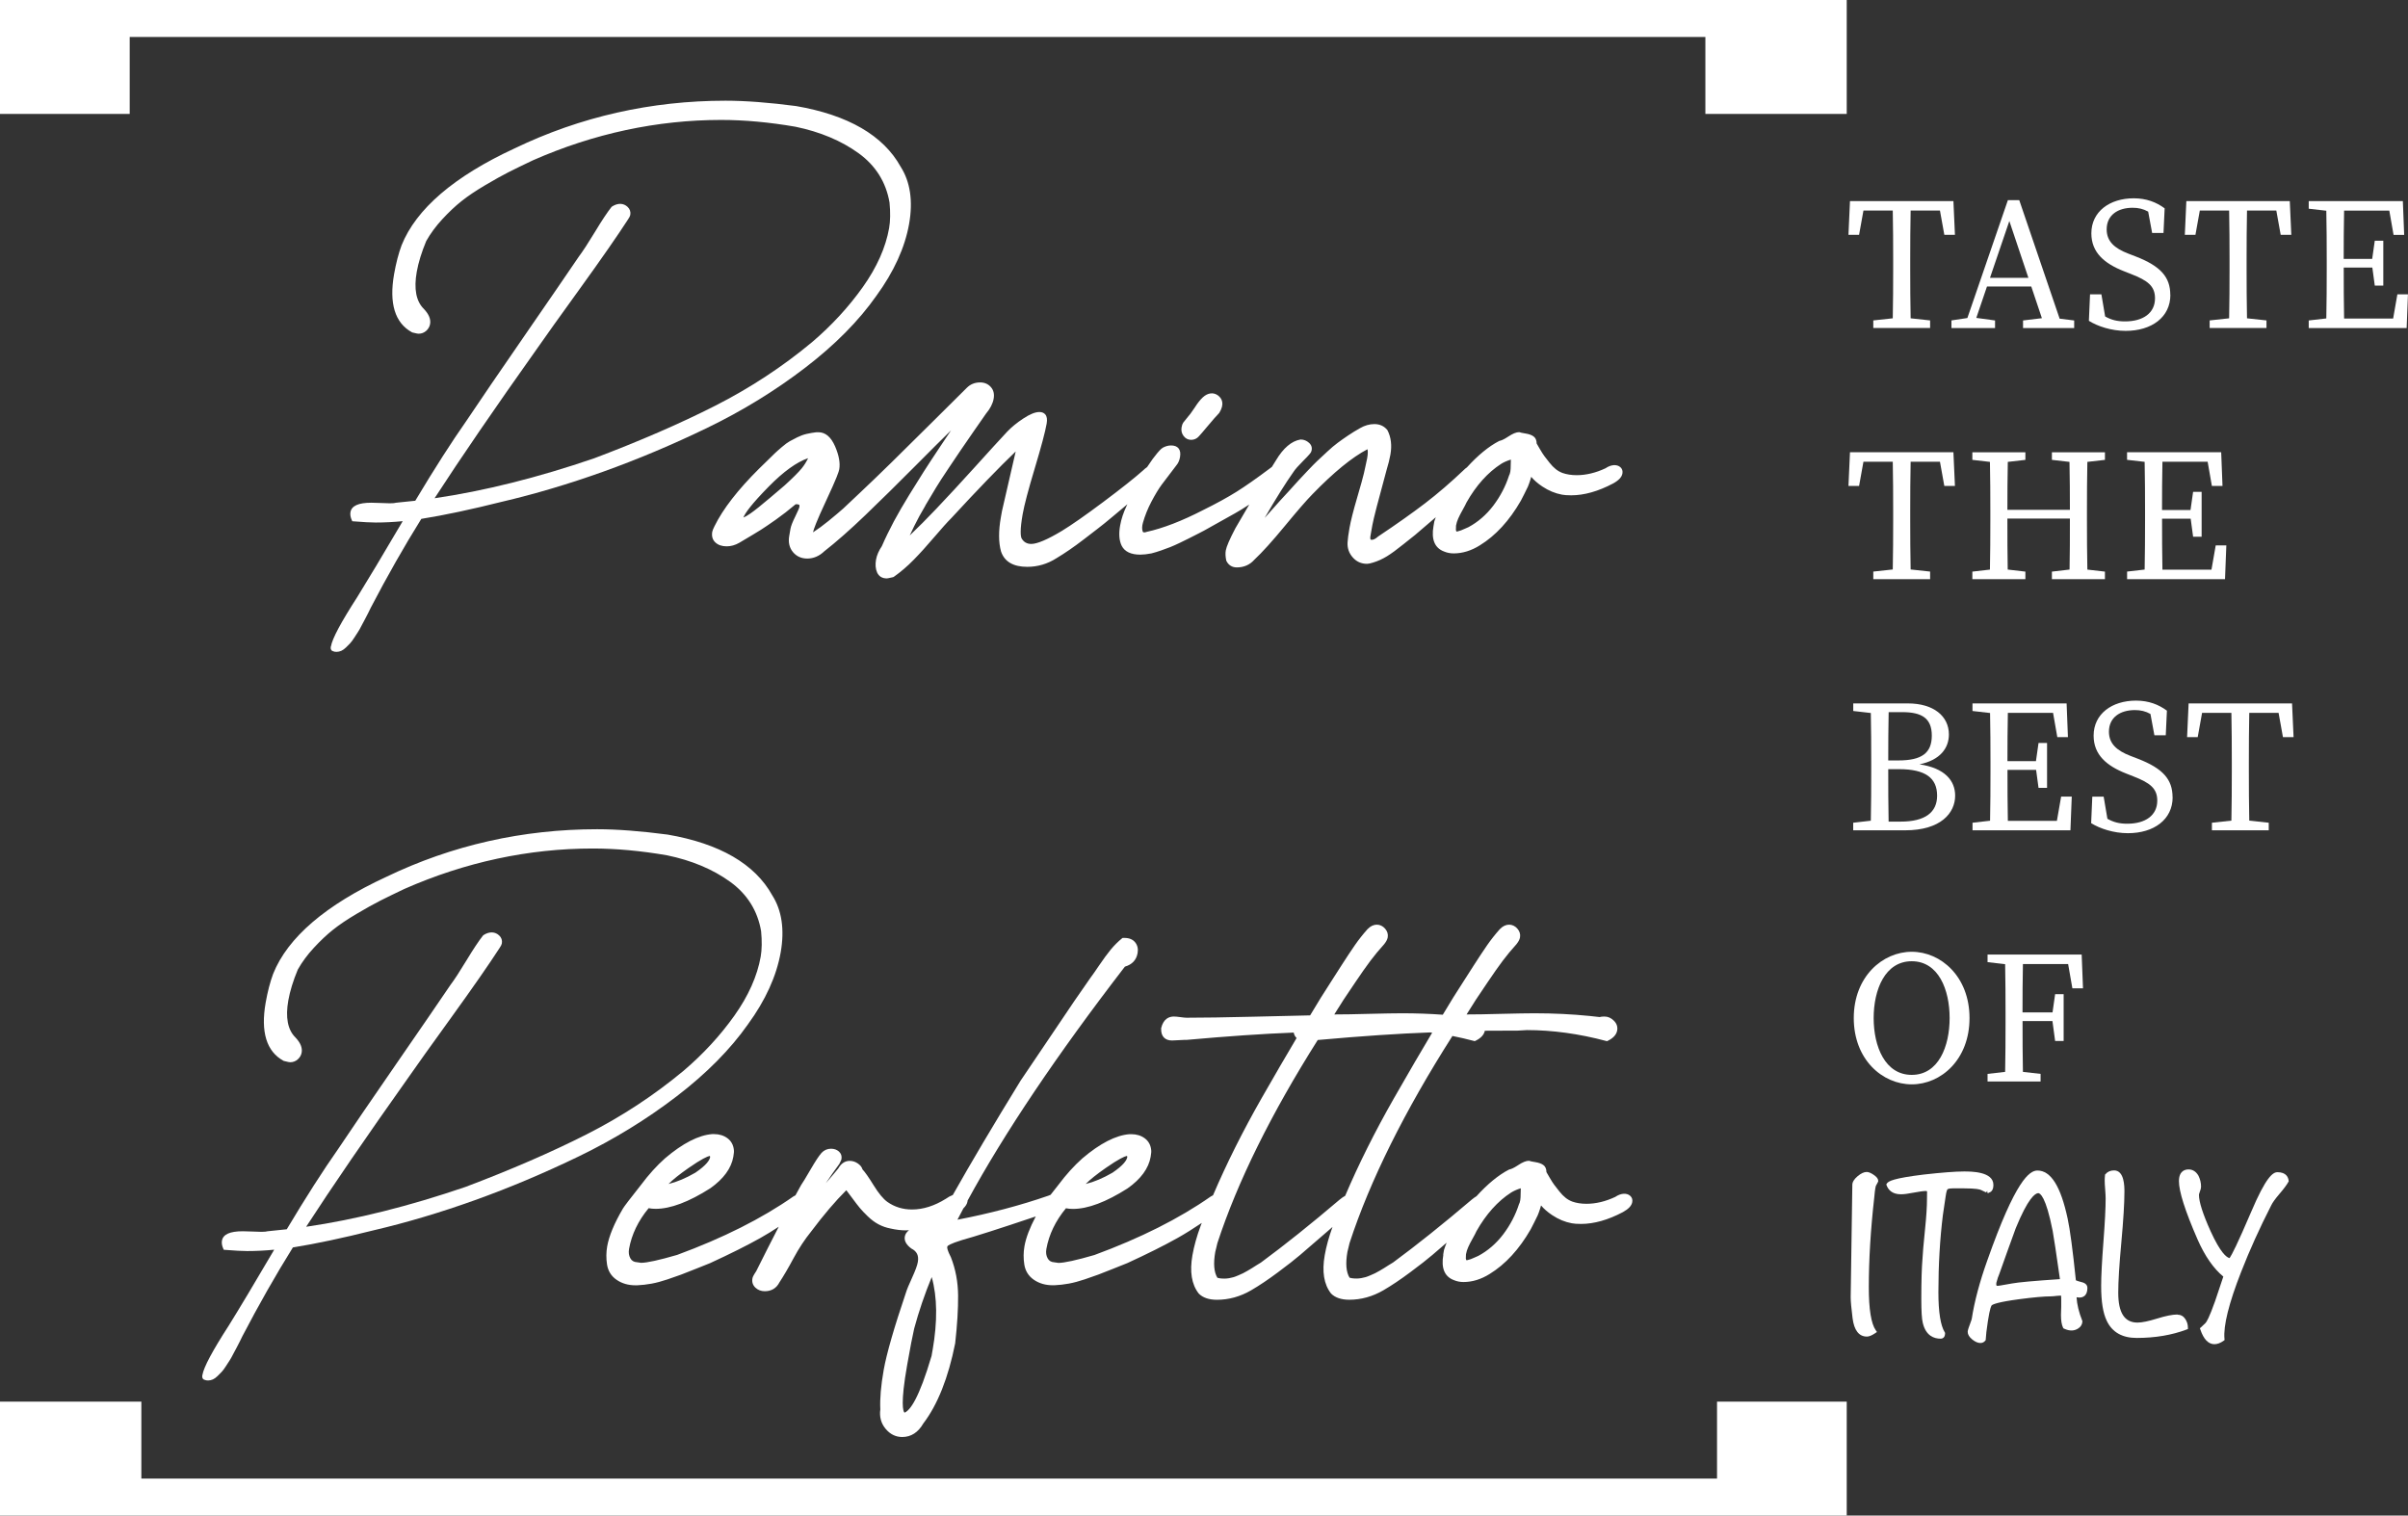 <?xml version="1.0" encoding="UTF-8"?>
<svg id="Layer_1" data-name="Layer 1" xmlns="http://www.w3.org/2000/svg" viewBox="0 0 584.81 368.08">
  <rect x="0" y="0" width="584.81" height="368.08" fill="#333333" stroke="none"/>
  <defs>
    <style>
      .cls-1 {
        fill: #fff;
        stroke-width: 0px;
      }
    </style>
  </defs>
  <path class="cls-1" d="m80.35,157.01c-.05.26-.08.65.15.92.1.12.23.2.38.23.23.11.51.16.84.16.41,0,.8-.09,1.18-.26.37-.17.74-.43,1.13-.81.35-.34.68-.67.98-.99.32-.34.66-.8,1.05-1.41.36-.57.65-1.02.88-1.36.24-.35.54-.88.92-1.64.36-.71.62-1.2.79-1.48.18-.31.45-.82.78-1.51.34-.69.54-1.11.61-1.25,3.99-7.65,8.12-14.92,12.28-21.59,5.66-.91,12.24-2.31,19.56-4.15,8-1.87,16.29-4.33,24.64-7.32,8.35-2.99,16.87-6.58,25.33-10.68,8.47-4.1,16.43-8.99,23.66-14.53,7.25-5.55,13.08-11.44,17.32-17.49,4.27-5.85,6.94-11.73,7.96-17.49.97-5.53.28-10.2-2.06-13.87-4.21-7.59-12.75-12.55-25.4-14.73-6.56-.86-12.32-1.3-17.12-1.3-18.04,0-35.27,3.89-51.21,11.57-14.69,6.79-23.93,14.71-27.47,23.54-.74,1.99-1.35,4.34-1.82,7-1.25,7.11.2,11.87,4.33,14.13l.11.05c1.03.27,1.35.3,1.52.3.7,0,1.32-.24,1.84-.7.51-.46.83-1.01.94-1.65.21-1.17-.3-2.4-1.52-3.68-1.87-1.83-2.45-4.86-1.72-8.99.4-2.26,1.18-4.79,2.3-7.48,1.03-1.83,2.34-3.61,3.91-5.31,1.58-1.71,3.14-3.18,4.65-4.38,1.51-1.21,3.43-2.5,5.71-3.85,2.28-1.35,4.2-2.42,5.72-3.19,1.52-.77,3.49-1.73,5.89-2.87,14.8-6.52,30.2-9.82,45.75-9.82,5.61,0,11.68.55,18.04,1.65,5.97,1.23,11.13,3.39,15.33,6.43,4.15,3,6.68,7.05,7.52,11.99.23,2.39.2,4.48-.1,6.2-.83,4.7-2.98,9.53-6.4,14.34-3.44,4.84-7.59,9.34-12.33,13.37-7.14,5.95-15.07,11.15-23.56,15.46-8.51,4.32-18.4,8.61-29.37,12.75-13.64,4.67-26.67,7.93-38.73,9.69,6.25-9.65,14.66-21.93,25.01-36.51,1.8-2.6,5.31-7.5,10.41-14.57,5.13-7.11,9.03-12.72,11.59-16.68.31-.45.47-.79.52-1.06.13-.74-.09-1.41-.64-1.93-.99-.94-2.37-1.02-3.81-.09l-.12.11c-1,1.26-2.35,3.29-4,6.03-1.65,2.72-2.95,4.71-3.89,5.96-2.67,3.94-7.12,10.42-13.22,19.26-6.15,8.9-10.87,15.82-14.03,20.55-3.66,5.21-7.87,11.78-12.51,19.54-.57.05-1.32.13-2.25.23-1.07.12-1.88.2-2.41.25l-.11.02c-.17.06-.55.12-1.39.12-.38,0-1.08-.02-2.09-.07-1.03-.05-1.84-.07-2.42-.07-3.14,0-4.8.75-5.07,2.29-.1.58,0,1.23.32,1.94l.12.27.3.02c2.36.19,4.17.29,5.39.29,2.14,0,4.34-.11,6.56-.33-4.83,8.21-8.54,14.41-11.03,18.42-3.97,6.16-6.07,10.08-6.4,11.99Z"/>
  <path class="cls-1" d="m224.72,122.79c1.06-1.77,1.92-3.23,2.6-4.35.68-1.13,1.73-2.75,3.11-4.8,1.4-2.09,2.34-3.49,2.83-4.21.49-.72,1.57-2.29,3.24-4.71,1.76-2.55,2.68-3.87,2.96-4.25,1.02-1.22,1.65-2.43,1.86-3.62.21-1.16-.03-2.13-.7-2.87-.66-.73-1.53-1.1-2.58-1.1-1.29,0-2.37.44-3.22,1.29-1.86,1.83-4.67,4.61-8.42,8.36-3.76,3.74-7.07,7.02-9.94,9.83-2.87,2.81-5.45,5.29-7.67,7.38-1.9,1.82-3.24,3.08-4,3.77-.77.69-1.97,1.7-3.57,3.01-1.35,1.1-2.62,2.03-3.77,2.77.14-.7.8-2.59,3.17-7.65,2.67-5.71,3.1-7.1,3.2-7.65.27-1.53-.07-3.41-1.01-5.58-.99-2.28-2.35-3.43-4.05-3.43h-.49c-.85.1-1.66.24-2.39.41-.77.18-1.53.46-2.27.83-.72.36-1.32.68-1.8.94-.51.28-1.15.75-1.94,1.43-.77.65-1.33,1.16-1.69,1.5-.35.34-.97.95-1.88,1.84-.9.89-1.55,1.52-1.96,1.91-5.14,5.11-8.78,9.8-10.81,13.95-.32.64-.5,1.07-.55,1.36-.19,1.09.07,1.97.78,2.62.67.61,1.58.92,2.72.92,1.05,0,2.07-.29,3.06-.86,2.66-1.57,4.44-2.64,5.29-3.18.85-.54,2.07-1.37,3.62-2.46,1.52-1.07,3.12-2.32,4.78-3.72h.25c.31,0,.53.06.62.16.09.11.07.35.04.48-.04.23-.25.82-1.01,2.35-.66,1.33-1.04,2.3-1.16,2.98l-.3,1.73c-.27,1.54.03,2.85.89,3.9.87,1.05,2.04,1.59,3.49,1.59,1.52,0,2.92-.6,4.13-1.76,2.89-2.26,6.26-5.22,10.01-8.82,3.74-3.59,7.86-7.65,12.25-12.07,3.72-3.75,6.58-6.59,8.53-8.49-.66.99-1.49,2.23-2.49,3.72-1.82,2.73-3.21,4.85-4.14,6.31-.93,1.47-2.1,3.34-3.51,5.62-1.4,2.27-2.66,4.45-3.75,6.47-1.08,2.03-2.08,4.08-2.91,6-.75,1.11-1.23,2.22-1.42,3.29-.21,1.2-.12,2.24.26,3.1.42.95,1.23,1.45,2.34,1.45.09,0,.28,0,1.54-.3l.17-.08c1.66-1.16,3.3-2.56,4.86-4.16,1.56-1.59,3.23-3.44,4.98-5.5,1.74-2.04,3.14-3.61,4.2-4.67,6.28-6.81,11.51-12.23,15.57-16.12l-3.33,14.47-.27,1.51c-.59,3.33-.58,6.11.04,8.31.83,2.47,2.97,3.73,6.36,3.73,2.53,0,4.92-.7,7.09-2.09.97-.58,2.02-1.25,3.11-2,1.11-.76,2.31-1.63,3.58-2.61,1.28-.98,2.39-1.83,3.33-2.56.95-.72,2.2-1.73,3.71-3,1.52-1.27,2.59-2.17,3.22-2.7l.29-.24c-.07.14-.13.27-.18.37-.78,1.62-1.31,3.24-1.59,4.81-.36,2.02-.23,3.67.39,4.92.73,1.42,2.25,2.14,4.51,2.14.75,0,1.65-.1,2.69-.3.76-.19,1.57-.44,2.4-.73.82-.29,1.55-.56,2.17-.8.63-.25,1.44-.6,2.38-1.06.95-.46,1.66-.81,2.14-1.05l2.34-1.19c1.08-.55,1.8-.93,2.12-1.13,3.36-1.87,5.63-3.14,6.83-3.82.85-.47,1.99-1.18,3.39-2.09-1.06,1.79-2.17,3.7-3.36,5.75-1.42,2.71-2.18,4.48-2.34,5.4-.12.68-.08,1.5.11,2.42l.04.12c.51,1.03,1.38,1.58,2.53,1.58,1.73,0,3.17-.64,4.25-1.86,1.9-1.78,4.4-4.54,7.43-8.22,3.01-3.65,5.26-6.25,6.7-7.71,5.13-5.29,9.62-8.96,13.35-10.91.1.37.14,1.02-.07,2.19-.08.47-.22,1.11-.41,1.92-.19.83-.32,1.41-.38,1.73-.21.94-.78,2.98-1.68,6.05-.91,3.1-1.52,5.53-1.82,7.22-.28,1.58-.43,2.73-.47,3.51-.08,1.38.33,2.6,1.24,3.63.91,1.05,2.08,1.58,3.48,1.58.34,0,.83-.1,1.49-.31,1.15-.35,2.28-.86,3.37-1.53,1.07-.66,2.39-1.63,3.94-2.88,1.56-1.26,2.5-2.01,2.9-2.31,1.81-1.54,3.47-2.96,5-4.28-.12.34-.25.67-.35,1l-.2,1.15c-.57,3.23.29,5.31,2.54,6.16.73.31,1.52.47,2.35.47,2.15,0,4.29-.66,6.35-1.95,3.82-2.34,7.18-5.98,9.98-10.86l.83-1.62c.41-.8.69-1.39.86-1.75.17-.38.35-.89.57-1.56.09-.29.18-.58.25-.86.68.82,1.59,1.61,2.7,2.35,1.53,1.02,3.14,1.68,4.77,1.98.5.1,1.23.16,2.24.16,3.14,0,6.56-.96,10.17-2.87,1.38-.76,2.12-1.55,2.27-2.44.11-.6-.06-1.12-.47-1.5-.88-.8-2.35-.64-3.63.24-2.38,1.12-4.74,1.68-7,1.68-1.28,0-2.45-.18-3.46-.54-.58-.22-1.13-.53-1.63-.93-.52-.41-1.02-.93-1.5-1.54-.51-.65-.92-1.17-1.23-1.58-.3-.39-.67-.98-1.12-1.75-.39-.66-.65-1.11-.79-1.36,0-.77-.25-1.34-.74-1.71-.45-.34-1.09-.57-1.95-.71-.95-.15-1.27-.24-1.37-.29l-.2-.04c-.68,0-1.54.35-2.61,1.06-1.14.76-1.77.98-2.1,1.04l-.14.05c-2.54,1.31-5.17,3.48-7.84,6.42-.24.16-.47.34-.69.57-3.21,3.05-6.39,5.79-9.46,8.14-3.08,2.35-6.89,5.05-11.38,8.05-.67.6-1.25.89-1.7.81-.11-.02-.13-.06-.15-.08-.04-.06-.16-.32.02-1.14l.42-2.38c.26-1.47,1.41-5.91,3.4-13.19.47-1.55.79-2.85.97-3.87.4-2.26.16-4.26-.71-5.94l-.06-.09c-.77-.93-1.82-1.41-3.12-1.41-1.19,0-2.37.34-3.5,1-.97.54-1.95,1.14-2.91,1.79-.96.65-1.8,1.24-2.52,1.78-.74.54-1.62,1.29-2.63,2.23l-.25.24c-.88.82-1.56,1.45-2.03,1.89-.54.5-1.35,1.33-2.43,2.47-1.09,1.16-1.81,1.91-2.13,2.27l-2.32,2.56c-1.21,1.34-1.94,2.13-2.19,2.38-1.5,1.68-2.74,3.07-3.74,4.19,2.76-4.76,5.12-8.52,7.03-11.22.38-.59,1.15-1.46,2.27-2.58,1.6-1.59,1.9-2.03,1.99-2.25.33-.82.17-1.58-.49-2.18-.59-.54-1.27-.82-2.02-.82h-.08c-2.17.37-4.17,2.07-5.95,5.06-.32.5-.65,1.04-.99,1.59-.16.11-.32.22-.48.36-3.24,2.43-5.98,4.35-8.14,5.7-2.16,1.35-4.87,2.84-8.05,4.41-5.16,2.66-9.75,4.43-13.7,5.3-.54.2-.77.13-.85.1-.03-.01-.12-.06-.18-.27-.17-.58-.14-1.26.08-2.03.49-1.74,1.19-3.48,2.08-5.16.89-1.69,1.73-3.08,2.49-4.11.78-1.05,1.98-2.63,3.6-4.74.42-.5.7-1.15.84-1.95.16-.92.04-1.64-.37-2.13-.39-.46-1-.69-1.81-.69-.38,0-.76.06-1.11.17-.34.11-.63.23-.87.37-.26.15-.53.38-.8.68-.24.27-.43.48-.55.62-.12.15-.32.4-.58.74-.24.33-.42.56-.57.73-.51.72-.94,1.36-1.34,1.95-.31.21-.63.46-.95.78-2.09,1.86-5.35,4.44-9.68,7.68-4.33,3.24-7.71,5.6-10.06,7.03-3.5,2.1-6.01,3.17-7.44,3.17-1.06,0-1.84-.46-2.35-1.36-.25-.56-.41-2.04.27-5.9.39-2.19,1.37-5.92,2.93-11.1,1.57-5.22,2.54-8.87,2.89-10.86.18-1.02.07-1.76-.34-2.24-.32-.38-.8-.58-1.42-.58-1.02,0-2.31.52-3.93,1.59-1.55,1.02-2.85,2.09-3.88,3.17-1.83,1.96-4.49,4.87-7.9,8.65-3.44,3.8-6.6,7.22-9.38,10.14-2.16,2.27-4.3,4.43-6.4,6.43.37-.79.74-1.57,1.12-2.34.74-1.52,1.65-3.18,2.69-4.93Zm-29.99-9.07c-.8.98-2.21,2.39-4.18,4.18l-3.47,2.95c-2.13,1.81-3.75,3.11-4.83,3.86-.86.6-1.39.87-1.71.98.4-1.03,1.88-3.17,6.2-7.56,3.55-3.6,6.74-5.9,9.52-6.85-.43.9-.95,1.72-1.53,2.44Zm158.87,14.39c0-.22,0-.37.01-.45.1-.58.29-1.17.55-1.76.27-.61.64-1.31,1.07-2.08.45-.8.77-1.41.92-1.77,2.33-4.13,5.17-7.3,8.43-9.4.65-.4,1.44-.75,2.35-1.03-.02.32-.03.7-.03,1.15,0,.81-.04,1.4-.1,1.75-.1.55-.2.75-.24.81l-.06.13c-.84,2.62-2.13,5.09-3.83,7.34-1.7,2.24-3.76,4.01-6.04,5.23-.18.06-.46.18-.89.39-.38.18-.7.32-.96.41-.26.09-.54.17-.82.24-.12.03-.22.03-.26,0,0,0-.08-.08-.12-.4.01-.12.02-.31.02-.55Z"/>
  <path class="cls-1" d="m289.25,106.83c.77,0,1.43-.3,1.93-.88.36-.38,1.09-1.24,2.24-2.61,1.11-1.33,2-2.34,2.64-3l.07-.09c1.36-2.22.59-3.5-.3-4.19-1.12-.84-2.5-.67-3.7.43-.63.58-1.3,1.43-1.97,2.49l-1.04,1.49c-.19.24-.47.59-.87,1.07-.4.49-.7.85-.9,1.12-.17.25-.3.61-.39,1.13-.13.76.02,1.46.47,2.07.46.63,1.09.96,1.82.96Z"/>
  <path class="cls-1" d="m49.15,333.97c-.05.26-.08.65.15.92.1.12.23.2.39.23.23.11.51.16.84.16.4,0,.8-.09,1.18-.26.37-.17.74-.44,1.13-.82.35-.34.68-.67.98-.99.32-.34.66-.8,1.05-1.41.36-.57.65-1.02.88-1.36.24-.35.54-.89.92-1.64.36-.71.62-1.2.79-1.48.18-.3.44-.81.78-1.51.34-.69.54-1.11.61-1.25,3.99-7.65,8.12-14.92,12.28-21.59,5.66-.91,12.24-2.31,19.56-4.15,8.01-1.87,16.3-4.34,24.64-7.33,8.34-2.99,16.86-6.58,25.33-10.68,8.47-4.1,16.43-8.99,23.66-14.53,7.25-5.55,13.07-11.43,17.32-17.49,4.27-5.84,6.94-11.73,7.96-17.49.97-5.53.28-10.2-2.06-13.87-4.21-7.59-12.75-12.55-25.4-14.73-6.56-.86-12.31-1.3-17.12-1.3-18.04,0-35.27,3.89-51.21,11.57-14.69,6.79-23.93,14.71-27.47,23.54-.74,1.99-1.35,4.34-1.82,7-1.25,7.12.2,11.87,4.33,14.13l.11.04c1.03.27,1.35.31,1.52.31.7,0,1.32-.24,1.84-.7.51-.46.83-1.01.94-1.65.21-1.17-.3-2.4-1.52-3.68-1.87-1.84-2.45-4.86-1.72-8.99.4-2.26,1.18-4.79,2.3-7.48,1.03-1.83,2.34-3.61,3.91-5.3,1.58-1.71,3.14-3.18,4.65-4.38,1.51-1.21,3.43-2.5,5.71-3.85,2.28-1.35,4.2-2.42,5.72-3.19,1.52-.77,3.49-1.73,5.89-2.87,14.8-6.52,30.2-9.82,45.75-9.82,5.61,0,11.68.55,18.04,1.65,5.97,1.23,11.13,3.39,15.33,6.43,4.15,3,6.68,7.05,7.52,11.99.23,2.39.2,4.48-.1,6.2-.83,4.7-2.98,9.53-6.4,14.34-3.44,4.84-7.59,9.34-12.33,13.37-7.15,5.95-15.07,11.15-23.56,15.45-8.52,4.32-18.41,8.61-29.37,12.75-13.64,4.67-26.67,7.93-38.73,9.69,6.26-9.66,14.67-21.94,25.01-36.51,1.79-2.58,5.29-7.48,10.41-14.57,5.13-7.11,9.03-12.72,11.59-16.68.31-.45.47-.79.52-1.06.13-.74-.09-1.41-.65-1.93-.99-.93-2.37-1.02-3.81-.09l-.12.11c-1,1.26-2.35,3.29-4.01,6.03-1.65,2.72-2.95,4.72-3.89,5.96-2.68,3.96-7.12,10.43-13.22,19.26-6.15,8.9-10.87,15.82-14.03,20.55-3.67,5.22-7.88,11.79-12.51,19.54-.57.05-1.32.13-2.25.23-1.07.12-1.88.2-2.41.25l-.11.02c-.17.05-.55.12-1.39.12-.38,0-1.08-.02-2.09-.07-1.03-.05-1.84-.07-2.42-.07-3.14,0-4.8.75-5.07,2.29-.1.58,0,1.23.32,1.94l.12.27.3.02c2.36.19,4.17.29,5.39.29,2.14,0,4.34-.11,6.56-.33-4.81,8.19-8.52,14.39-11.03,18.42-3.97,6.16-6.07,10.08-6.4,11.99Z"/>
  <path class="cls-1" d="m350.53,304.74c-.57,3.23.29,5.31,2.54,6.16.73.31,1.52.47,2.35.47,2.15,0,4.29-.66,6.35-1.95,3.82-2.34,7.18-5.98,9.98-10.86l.83-1.62c.41-.8.69-1.39.86-1.75.17-.38.35-.89.57-1.56.09-.29.18-.58.25-.86.68.82,1.59,1.61,2.7,2.35,1.53,1.02,3.14,1.69,4.77,1.98.5.1,1.23.16,2.24.16,3.14,0,6.56-.96,10.17-2.87,1.37-.76,2.12-1.55,2.27-2.44.11-.6-.06-1.12-.48-1.5-.88-.8-2.35-.64-3.63.24-2.38,1.12-4.74,1.68-7,1.68-1.28,0-2.45-.18-3.46-.54-.58-.22-1.13-.53-1.63-.93-.52-.41-1.02-.93-1.5-1.54-.51-.65-.92-1.17-1.23-1.58-.29-.38-.67-.97-1.12-1.75l-.79-1.36c0-.77-.25-1.34-.74-1.71-.45-.34-1.09-.57-1.95-.71-.95-.15-1.27-.24-1.37-.29l-.2-.04c-.68,0-1.54.35-2.61,1.06-1.14.76-1.77.98-2.1,1.04l-.14.05c-2.55,1.32-5.2,3.5-7.88,6.46-.36.21-.72.47-1.12.8-7,5.96-13.44,11.1-19.13,15.29-.09.05-.33.18-1.02.62l-1.13.72c-.19.12-.54.33-1.07.64-.52.3-.91.51-1.15.63-.26.12-.63.29-1.12.5-.49.21-.87.36-1.18.45-.31.09-.66.17-1.07.24-.39.07-.77.1-1.12.1-.89,0-1.41-.1-1.71-.2-.84-1.37-1.01-3.48-.52-6.27.04-.23.13-.59.26-1.07.14-.53.24-.91.26-1.09,4.94-15.11,13.35-32.02,24.98-50.28,1.74.34,3.48.75,5.23,1.21l.18.05.17-.08c1.32-.63,2.09-1.46,2.29-2.45,1.48-.01,3.09-.02,4.85-.02h2.95c.25,0,.66-.02,1.24-.07.54-.05.93-.07,1.16-.07,6.21,0,12.7.89,19.28,2.65l.18.05.17-.08c1.35-.65,2.13-1.5,2.31-2.52.16-.89-.11-1.69-.8-2.38-.67-.67-1.44-1.01-2.29-1.01-.51,0-.89.04-1.16.13-.28-.04-.67-.09-1.18-.13-.55-.05-.96-.09-1.26-.14-4.29-.43-8.79-.65-13.4-.65-1.76,0-4.4.05-8.07.14-3.52.1-6.23.14-8.04.14h-.37c.25-.4.55-.88.9-1.43.6-.97,1.06-1.7,1.38-2.18.46-.67,1.4-2.08,2.83-4.21,1.41-2.1,2.65-3.86,3.68-5.23,1.02-1.35,2.1-2.66,3.22-3.89h.01c.55-.67.86-1.24.95-1.76.14-.78-.08-1.5-.64-2.14-1.07-1.23-2.83-1.38-4.27.14-1.09,1.22-2.12,2.52-3.05,3.86-.94,1.36-2.05,3.03-3.3,4.98l-2.58,4.03c-1.51,2.3-3.16,4.96-4.91,7.9-3.21-.23-6.51-.35-9.87-.35-1.76,0-4.4.05-8.07.14-3.52.1-6.23.14-8.04.14h-.37c.25-.4.55-.88.9-1.43.6-.97,1.06-1.7,1.38-2.18.46-.67,1.4-2.08,2.83-4.21,1.41-2.1,2.65-3.86,3.68-5.23,1.02-1.35,2.1-2.66,3.22-3.89h.01c.55-.67.86-1.24.95-1.76.14-.78-.08-1.5-.64-2.14-1.07-1.23-2.83-1.38-4.27.14-1.09,1.22-2.12,2.52-3.05,3.86-.94,1.36-2.05,3.03-3.3,4.98l-2.58,4.03c-1.54,2.35-3.22,5.06-5,8.06-2.31.05-6.86.16-13.64.32-6.98.17-12.46.25-16.27.25h-.14c-.26,0-.74-.05-1.42-.14-.73-.1-1.26-.15-1.63-.15-1.1,0-2.53.49-3.08,2.83v.1c-.04.95.2,1.69.68,2.18.46.47,1.12.71,1.98.71.3,0,.78-.02,1.45-.07.64-.05,1.1-.07,1.38-.07h.62c10.01-.9,18.76-1.5,26.08-1.78.1.49.3.91.6,1.22.03.03.08.06.11.09-2.44,4.1-5.3,9.01-8.51,14.63-4.58,8.03-8.53,15.93-11.79,23.57-.19.09-.39.19-.58.32-7.6,5.33-17.1,10.1-28.22,14.19-4.39,1.28-7.34,1.92-8.77,1.92-.02,0-.11,0-.39-.06-.28-.06-.47-.08-.56-.08h0c-.77-.04-1.31-.35-1.64-.96-.37-.67-.47-1.41-.32-2.27.62-3.5,2.22-6.83,4.76-9.9.51.11,1.09.16,1.72.16,3.59,0,8.04-1.67,13.25-4.99,3.22-2.28,5.11-4.85,5.6-7.67.14-.78.18-1.33.13-1.65-.12-1.2-.64-2.15-1.56-2.84-.89-.66-1.98-1-3.24-1h-.47c-3.3.25-7.16,2.23-11.46,5.89-2.01,1.79-3.96,3.95-5.79,6.4-.73.92-1.36,1.73-1.91,2.43-.17.06-.34.13-.52.21-6.86,2.38-14.29,4.34-22.1,5.84.47-.91.95-1.83,1.44-2.75.56-.55.9-1.1,1-1.67.01-.08.01-.14.02-.22,8.89-16.35,21.71-35.42,38.2-56.82,1.76-.51,2.8-1.62,3.09-3.3.18-1-.02-1.88-.58-2.59-.57-.72-1.45-1.09-2.61-1.09h-.46l-.14.11c-.97.79-1.89,1.71-2.74,2.74-.84,1.02-1.75,2.27-2.73,3.71-.96,1.43-1.71,2.49-2.21,3.16-2.19,3.09-5.21,7.51-8.98,13.15-3.79,5.65-6.46,9.61-7.96,11.79-6.62,10.77-12.13,20.07-16.47,27.78-.57.21-1.14.52-1.71.93-2.76,1.72-5.52,2.59-8.2,2.59-2.24,0-4.25-.62-5.99-1.85-1-.72-2.12-2.07-3.31-4-1.2-1.94-2.09-3.22-2.73-3.9-.13-.5-.49-.97-1.07-1.39-.62-.45-1.3-.67-2.03-.67-1.15,0-2.1.64-2.77,1.84-.61.75-1.6,1.93-3.03,3.58,1.1-1.66,2.2-3.22,3.29-4.69.44-.87.49-1.03.51-1.15.13-.75-.09-1.39-.64-1.87-.51-.44-1.14-.66-1.89-.66-.91,0-1.69.34-2.32,1.02h0c-.63.71-1.52,2.06-2.71,4.12-1.16,1.99-1.9,3.21-2.24,3.68-.44.79-.9,1.63-1.37,2.49-.17.08-.34.18-.52.29-7.6,5.33-17.1,10.1-28.22,14.19-4.39,1.28-7.34,1.92-8.77,1.92-.02,0-.11,0-.39-.06-.28-.06-.47-.08-.56-.08h0c-.77-.04-1.31-.35-1.64-.96-.37-.67-.47-1.41-.32-2.27.62-3.5,2.22-6.83,4.76-9.9.51.11,1.09.16,1.72.16,3.59,0,8.04-1.67,13.25-4.99,3.22-2.28,5.11-4.85,5.6-7.67.14-.78.18-1.33.13-1.65-.12-1.2-.64-2.15-1.56-2.84-.89-.66-1.98-1-3.24-1h-.47c-3.3.25-7.16,2.23-11.46,5.89-2.01,1.79-3.96,3.95-5.79,6.4-2.7,3.41-4.15,5.31-4.44,5.82-2.08,3.54-3.36,6.62-3.81,9.17-.25,1.44-.26,2.92-.03,4.41.25,1.57,1.04,2.83,2.35,3.72,1.28.87,2.8,1.31,4.53,1.31h.45c1.12-.05,2.29-.18,3.49-.4,1.19-.22,2.48-.57,3.85-1.03,1.36-.46,2.46-.84,3.31-1.16.85-.31,2.08-.8,3.69-1.45,1.6-.65,2.71-1.09,3.35-1.34,4.9-2.25,9.01-4.31,12.2-6.1,1.43-.8,2.93-1.73,4.48-2.74-1.69,3.27-3.51,6.85-5.46,10.77-.74,1.1-.89,1.53-.93,1.78-.16.88.1,1.66.73,2.25.61.57,1.37.86,2.27.86,1.64,0,2.85-.75,3.57-2.17.98-1.49,2.14-3.46,3.43-5.87,1.27-2.36,2.7-4.54,4.28-6.49,3.02-4.02,5.88-7.38,8.52-10,.33.42.77,1.02,1.34,1.78.84,1.14,1.47,1.96,1.92,2.5.46.56,1.12,1.26,1.95,2.06.85.82,1.73,1.48,2.63,1.95.9.48,1.89.82,2.94,1.02,1.28.29,2.53.44,3.71.44.24,0,.49-.02.73-.04-.57.45-.91.95-1.01,1.54-.18,1.01.33,1.98,1.58,2.91,1.35.67,1.85,1.72,1.58,3.28-.14.82-.6,2.07-1.36,3.73-.8,1.74-1.3,2.95-1.52,3.68-2.89,8.53-4.71,14.85-5.41,18.8-.68,3.83-.95,7.05-.82,9.57-.25,1.8.17,3.38,1.26,4.7,1.1,1.34,2.47,2.02,4.06,2.02,2.15,0,3.88-1.13,5.12-3.29,3.47-4.55,6.07-11.09,7.74-19.47.5-4.46.74-8.37.71-11.62-.03-3.29-.61-6.38-1.74-9.26-.9-1.75-.93-2.33-.9-2.49.02-.09.05-.19.06-.22.09-.12.6-.58,3.48-1.47,3.13-.86,9.16-2.79,17.96-5.75-1.46,2.75-2.39,5.19-2.75,7.27-.25,1.44-.26,2.92-.03,4.41.25,1.57,1.04,2.83,2.35,3.72,1.28.87,2.8,1.31,4.53,1.31h.45c1.12-.05,2.29-.18,3.49-.4,1.19-.22,2.48-.57,3.85-1.03,1.36-.46,2.46-.84,3.31-1.16.85-.31,2.08-.8,3.69-1.45,1.6-.65,2.71-1.09,3.35-1.34,4.91-2.25,9.01-4.31,12.2-6.1,1.85-1.04,3.82-2.28,5.88-3.66-.09.24-.19.48-.28.72-.93,2.51-1.6,4.92-1.99,7.14-.7,3.97-.2,7.08,1.53,9.29.99,1.01,2.48,1.52,4.44,1.52,2.86,0,5.65-.77,8.28-2.3,1.99-1.16,4.19-2.63,6.54-4.39,2.35-1.75,4.16-3.16,5.37-4.2,1.21-1.03,3.41-2.93,6.59-5.69.45-.39.87-.76,1.27-1.11-.87,2.41-1.52,4.73-1.89,6.87-.7,3.97-.2,7.08,1.53,9.29.99,1.01,2.48,1.52,4.44,1.52,2.86,0,5.65-.77,8.28-2.3,1.99-1.16,4.19-2.63,6.54-4.39,2.35-1.75,4.16-3.16,5.37-4.2.76-.65,1.91-1.64,3.45-2.97-.24.59-.46,1.17-.64,1.75l-.2,1.15Zm5.48.34c0-.22,0-.37.02-.45.1-.58.29-1.17.55-1.75.27-.61.63-1.31,1.07-2.08.45-.79.77-1.41.92-1.77,2.33-4.13,5.17-7.3,8.43-9.4.65-.4,1.44-.75,2.34-1.03-.02.32-.03.7-.03,1.15,0,.81-.04,1.4-.1,1.75-.1.55-.2.75-.24.81l-.06.13c-.84,2.62-2.13,5.09-3.83,7.34-1.7,2.24-3.76,4.01-6.04,5.23-.16.05-.46.18-.88.39-.37.18-.69.32-.96.41-.27.09-.54.17-.83.24-.12.03-.22.03-.26,0,0,0-.08-.08-.12-.4.01-.12.02-.31.02-.55Zm-87.53-21.37c3.23-2.25,4.62-2.86,5.24-2.98,0,.03,0,.06.01.09.02.14.03.23.04.23-.12.69-.85,1.91-3.58,3.76-2.29,1.33-4.47,2.25-6.52,2.75,1.06-1.07,2.67-2.36,4.81-3.85Zm-101.31,0c3.23-2.25,4.62-2.86,5.24-2.98,0,.03,0,.06.01.09.02.14.03.23.04.23-.12.69-.85,1.91-3.58,3.76-2.29,1.33-4.47,2.25-6.52,2.75,1.06-1.07,2.67-2.36,4.81-3.85Zm59.31,44.22l-.24,1.39c-3.05,10.36-5.23,13.26-6.57,13.78-.34-.34-1.02-2.15.65-11.61.74-4.18,1.31-7.16,1.7-8.81,1.13-4.19,2.56-8.39,4.26-12.51,1.36,4.82,1.43,10.79.21,17.76Zm98.88-36.58c-7,5.96-13.44,11.1-19.13,15.29-.09.05-.33.18-1.02.62l-1.13.72c-.19.12-.54.33-1.07.64-.52.3-.91.51-1.15.63-.26.12-.63.29-1.12.5-.49.21-.87.36-1.18.45-.31.09-.66.17-1.07.24-.39.07-.77.1-1.12.1-.89,0-1.41-.1-1.71-.2-.84-1.37-1.01-3.48-.52-6.27.04-.23.13-.59.26-1.07.14-.53.24-.91.26-1.09,4.86-14.85,13.06-31.44,24.38-49.34h.22c10.45-.94,19.53-1.55,27.04-1.82.17.02.35.04.52.06-2.61,4.35-5.72,9.7-9.28,15.92-4.61,8.08-8.58,16.02-11.85,23.7-.42.23-.86.53-1.34.93Z"/>
  <polygon class="cls-1" points="0 27.67 31.5 27.67 31.5 8.98 414.17 8.98 414.17 27.67 448.5 27.67 448.5 0 0 0 0 27.67"/>
  <polygon class="cls-1" points="417 359.11 34.33 359.11 34.33 340.42 0 340.42 0 368.08 448.5 368.08 448.5 340.42 417 340.42 417 359.11"/>
  <path class="cls-1" d="m452.56,51.14h7.12c.08,3.98.1,7.99.1,11.96v2.3c0,4.03-.02,8-.1,11.91l-4.73.51v1.84h13.8v-1.84l-4.73-.51c-.08-3.97-.1-7.96-.1-11.91v-2.3c0-4.04.02-8.04.1-11.96h7.12l1.06,5.89h2.58l-.37-8.19h-25.12l-.37,8.19h2.58l1.06-5.89Z"/>
  <path class="cls-1" d="m473.94,79.67h10.58v-1.84l-4.55-.62,2.59-7.62h10.76l2.58,7.69-4.58.55v1.84h12.42v-1.84l-3.53-.43-9.81-28.79h-2.76l-9.84,28.63-3.87.58v1.84Zm14.05-25.99l4.63,13.8h-9.33l4.7-13.8Z"/>
  <path class="cls-1" d="m527.08,71.62c0-4.32-2.35-6.99-8.42-9.34l-1.79-.69c-3.36-1.29-5.24-2.99-5.24-5.89,0-3.45,2.71-5.24,6.3-5.24,1.43,0,2.6.28,3.78.94l.96,5.18h2.76l.28-5.98c-1.98-1.47-4.42-2.44-7.5-2.44-5.84,0-10.3,3.22-10.3,8.51,0,4.69,3.22,7.36,7.91,9.2l1.75.69c4,1.56,5.8,2.9,5.8,5.89,0,3.59-2.9,5.61-7.27,5.61-2.01,0-3.37-.38-4.84-1.2l-.91-5.38h-2.76l-.28,6.44c2.12,1.33,5.47,2.44,8.93,2.44,6.3,0,10.86-3.31,10.86-8.74Z"/>
  <path class="cls-1" d="m534.25,51.14h7.12c.08,3.98.1,7.99.1,11.96v2.3c0,4.03-.02,8-.1,11.91l-4.73.51v1.84h13.8v-1.84l-4.73-.51c-.08-3.97-.1-7.96-.1-11.91v-2.3c0-4.04.02-8.04.1-11.96h7.12l1.06,5.89h2.58l-.37-8.19h-25.12l-.37,8.19h2.58l1.06-5.89Z"/>
  <path class="cls-1" d="m582.23,71.48l-1.03,5.89h-11.91c-.08-3.96-.09-7.99-.09-12.38h6.95l.59,4.37h2.07v-10.9h-2.07l-.63,4.42h-6.92c0-3.97.02-7.88.1-11.73h10.98l1.03,5.89h2.58l-.32-8.19h-22.86v1.84l4.27.49c.08,3.97.1,7.97.1,11.93v2.3c0,4.03-.02,8.01-.1,11.93l-4.27.49v1.84h23.78l.32-8.19h-2.58Z"/>
  <path class="cls-1" d="m452.56,112.14h7.12c.08,3.98.1,7.99.1,11.96v2.3c0,4.03-.02,8-.1,11.91l-4.73.51v1.84h13.8v-1.84l-4.73-.51c-.08-3.97-.1-7.96-.1-11.91v-2.3c0-4.04.02-8.04.1-11.96h7.12l1.06,5.89h2.58l-.37-8.19h-25.12l-.37,8.19h2.58l1.06-5.89Z"/>
  <path class="cls-1" d="m511.21,138.83l-4.27-.49c-.08-3.97-.1-7.97-.1-11.93v-2.3c0-4.03.02-8.01.1-11.93l4.27-.49v-1.84h-12.88v1.84l4.27.49c.08,3.88.1,7.78.1,11.65h-15.18c0-3.94.02-7.83.1-11.65l4.27-.49v-1.84h-12.88v1.84l4.27.49c.08,3.97.1,7.97.1,11.93v2.3c0,4.03-.02,8.01-.1,11.93l-4.27.49v1.84h12.88v-1.84l-4.29-.5c-.08-3.86-.08-7.85-.08-12.39h15.18c0,4.6,0,8.58-.08,12.39l-4.29.5v1.84h12.88v-1.84Z"/>
  <path class="cls-1" d="m520.86,138.33l-4.27.49v1.84h23.78l.32-8.19h-2.58l-1.03,5.89h-11.91c-.08-3.96-.09-7.99-.09-12.38h6.95l.59,4.37h2.07v-10.9h-2.07l-.63,4.42h-6.92c0-3.97.02-7.88.1-11.73h10.98l1.03,5.89h2.58l-.32-8.19h-22.86v1.84l4.27.49c.08,3.97.1,7.97.1,11.93v2.3c0,4.03-.02,8.01-.1,11.93Z"/>
  <path class="cls-1" d="m454.34,199.33l-4.27.49v1.84h12.61c8.7,0,12.15-4.23,12.15-8.42,0-3.67-2.55-6.71-8.66-7.6,5.05-1.04,7.14-3.97,7.14-7.26,0-4.42-3.68-7.54-9.98-7.54h-13.25v1.84l4.27.49c.08,3.97.1,7.96.1,11.93v2.3c0,4.03-.02,8.01-.1,11.93Zm4.34-26.37h3.3c4.74,0,7.18,1.47,7.18,5.7s-2.44,6.03-8.1,6.03h-2.48c0-3.97.02-7.88.1-11.73Zm2.52,13.85c6.44,0,9.25,2.16,9.25,6.44,0,4.05-2.9,6.3-8.88,6.3h-2.9c-.08-4.03-.09-8.16-.09-12.74h2.62Z"/>
  <path class="cls-1" d="m483.32,199.33l-4.27.49v1.84h23.78l.32-8.19h-2.58l-1.03,5.89h-11.91c-.08-3.96-.09-7.99-.09-12.38h6.95l.59,4.37h2.07v-10.9h-2.07l-.63,4.42h-6.92c0-3.97.02-7.88.1-11.73h10.98l1.03,5.89h2.58l-.32-8.19h-22.86v1.84l4.27.49c.08,3.97.1,7.96.1,11.93v2.3c0,4.03-.02,8.01-.1,11.93Z"/>
  <path class="cls-1" d="m527.63,193.62c0-4.32-2.35-6.99-8.42-9.34l-1.79-.69c-3.36-1.29-5.24-2.99-5.24-5.89,0-3.45,2.71-5.24,6.3-5.24,1.42,0,2.6.28,3.78.94l.96,5.18h2.76l.28-5.98c-1.98-1.47-4.42-2.44-7.5-2.44-5.84,0-10.3,3.22-10.3,8.51,0,4.69,3.22,7.36,7.91,9.2l1.75.69c4,1.56,5.8,2.9,5.8,5.89,0,3.59-2.9,5.61-7.27,5.61-2.01,0-3.37-.38-4.84-1.2l-.91-5.38h-2.76l-.28,6.44c2.12,1.33,5.47,2.44,8.93,2.44,6.3,0,10.86-3.31,10.86-8.74Z"/>
  <path class="cls-1" d="m546.3,170.84h-14.77l-.37,8.19h2.58l1.06-5.89h7.12c.08,3.98.1,7.99.1,11.96v2.3c0,4.03-.02,8-.1,11.91l-4.73.51v1.84h13.8v-1.84l-4.73-.51c-.08-3.97-.1-7.96-.1-11.91v-2.3c0-4.04.02-8.04.1-11.96h7.12l1.06,5.89h2.58l-.37-8.19h-10.35Z"/>
  <path class="cls-1" d="m464.29,263.36c7.13,0,14.03-6.03,14.03-16.1s-6.95-16.1-14.03-16.1-14.08,6.03-14.08,16.1,6.95,16.1,14.08,16.1Zm0-29.9c6.49,0,9.2,6.9,9.2,13.8s-2.71,13.8-9.2,13.8-9.25-6.9-9.25-13.8,2.76-13.8,9.25-13.8Z"/>
  <path class="cls-1" d="m502.27,234.14l1.03,5.89h2.58l-.32-8.19h-22.86v1.84l4.27.49c.08,3.97.1,7.96.1,11.93v2.3c0,4.03-.02,8.01-.1,11.93l-4.27.49v1.84h12.88v-1.84l-4.29-.49c-.08-3.94-.09-7.97-.09-12.34h7.26l.65,4.83h2.07v-11.36h-2.07l-.63,4.42h-7.29c0-3.97.02-7.88.1-11.73h10.98Z"/>
  <path class="cls-1" d="m455.57,288.03c.58-1.04.58-1.07.58-1.22,0-.5-.35-.96-1.11-1.48-.68-.46-1.24-.69-1.69-.69-.66,0-1.39.34-2.22,1.04-.85.72-1.27,1.41-1.27,2.1l-.4,27.26c0,1.02.16,2.75.46,5.12.38,2.96,1.55,4.46,3.49,4.46.53,0,1.18-.27,2.01-.83l.42-.29-.29-.42c-1.12-1.59-1.69-5.11-1.69-10.46,0-6.62.44-13.94,1.32-21.75.2-2.31.37-2.78.4-2.85Z"/>
  <path class="cls-1" d="m482.35,289.61l.29-.38v.49h.41s.01-.06.01-.06c.48-.14,1.06-.57,1.06-1.88,0-3.26-5.4-3.26-7.17-3.26-2.04,0-5.33.25-9.78.75-7.24.89-8.58,1.58-8.94,2.2l-.12.21.08.22c.37.99,1.27,2.16,3.46,2.16.73,0,1.77-.13,3.17-.41,1.33-.26,2.33-.39,2.98-.39.08,0,.16,0,.21.14-.02.39-.02.98-.02,1.83,0,1.77-.15,4.19-.46,7.19-.38,3.79-.6,6.24-.63,7.25-.19,2.18-.29,5.46-.29,9.76,0,3.03.12,4.95.36,5.87.75,3.17,2.77,3.83,4.33,3.83.25,0,1.08-.09,1.08-1.3v-.14l-.08-.12c-1.02-1.64-1.54-4.91-1.54-9.74,0-6.62.37-12.93,1.09-18.73.31-2,.53-3.51.67-4.52.17-1.25.36-1.61.44-1.71.02-.03.23-.25,1.34-.25h2.6c3.01,0,3.93.25,4.24.41.95.43,1.14.54,1.19.57Z"/>
  <path class="cls-1" d="m505.52,311.39c-.8-.2-1.19-.35-1.37-.44-.76-7.34-1.43-12.38-2-14.99-1.68-7.85-4.08-11.67-7.33-11.67-1.93,0-5.29,2.27-12.2,21.89-1.84,5.15-3.11,9.92-3.76,14.16-.02.09-.11.4-.49,1.42-.44,1.14-.49,1.53-.49,1.73,0,.62.37,1.23,1.1,1.83.7.57,1.37.86,1.98.86.51,0,.92-.21,1.21-.61l.09-.12v-.15c.04-.93.21-2.42.52-4.43.5-3.26.85-3.76.93-3.84.3-.26,1.57-.81,6.69-1.49,3.49-.46,6.08-.69,7.7-.69.3,0,.77-.04,1.41-.12.41-.05.76-.07,1.03-.07.03.17.05.45.05.9v1.88c-.04.93-.06,1.57-.06,1.92,0,1.4.17,2.41.51,3.1l.08.16.16.07c1.4.66,2.56.57,3.52-.1.57-.39.88-.93.93-1.58v-.12s-.03-.11-.03-.11c-.82-2.07-1.29-3.99-1.38-5.71.23.04.46.07.69.07.72,0,1.94-.3,1.94-2.34,0-.41-.19-1.13-1.41-1.41Zm-16.94.34c-2.79.51-3.32.57-3.42.57-.1,0-.22-.01-.27-.07-.07-.08-.11-.31-.05-.68.26-.96.5-1.69.74-2.21,1.3-3.68,2.62-7.36,3.96-11.02,3-7.35,4.72-8.51,5.47-8.54h0c.41,0,1.84.69,3.51,9.2.26,1.36.85,5.3,1.76,11.69-6.25.41-10.08.76-11.71,1.06Z"/>
  <path class="cls-1" d="m528.83,319.26c-1.21,0-2.85.33-5.01,1-2.03.63-3.61.96-4.71.96-3.15,0-4.67-2.38-4.67-7.26,0-2.69.25-6.8.75-12.2.5-5.44.75-9.58.75-12.29,0-1.29,0-5.21-2.51-5.21-.88,0-1.59.31-2.11.93l-.1.12v.16c-.05.44-.07.86-.07,1.25,0,.53.04,1.28.12,2.23.07.94.11,1.66.11,2.14,0,2.32-.18,5.87-.54,10.54-.36,4.69-.55,8.28-.55,10.68,0,3.83.45,6.61,1.37,8.5,1.31,2.75,3.75,4.14,7.24,4.14,4.49,0,8.57-.69,12.14-2.04l.32-.12v-.34c0-.75-.21-1.45-.63-2.09-.45-.69-1.11-1.06-1.88-1.06Z"/>
  <path class="cls-1" d="m553.08,284.7c-1.06,0-2.75,1.1-6.38,9.68-3.33,7.78-4.69,10.42-5.22,11.18-.75-.16-2.23-1.32-4.61-6.53-1.88-4.17-2.83-7.14-2.83-8.82,0-.09.03-.32.22-.79.2-.49.29-.89.29-1.22,0-.92-.21-1.8-.64-2.67-.59-1-1.4-1.51-2.39-1.51-.87,0-2.34.37-2.34,2.86s1.48,7.18,4.53,14.17c1.76,4,3.86,7.03,6.25,9-.69,2-1.36,4-2.01,5.99-1.42,4.01-2.07,5.04-2.33,5.3-.5.5-.87.85-1.09,1.03l-.26.22.11.32c.8,2.36,1.95,3.56,3.41,3.56.72,0,1.47-.28,2.25-.84l.23-.17-.03-.29c-.3-3.16,1.06-8.64,4.05-16.27,2.05-5.25,4.5-10.67,7.29-16.13.32-.68,1-1.62,2-2.79,1.06-1.24,1.78-2.2,2.18-2.93l.08-.14-.02-.16c-.08-.77-.55-2.06-2.74-2.06Z"/>
</svg>